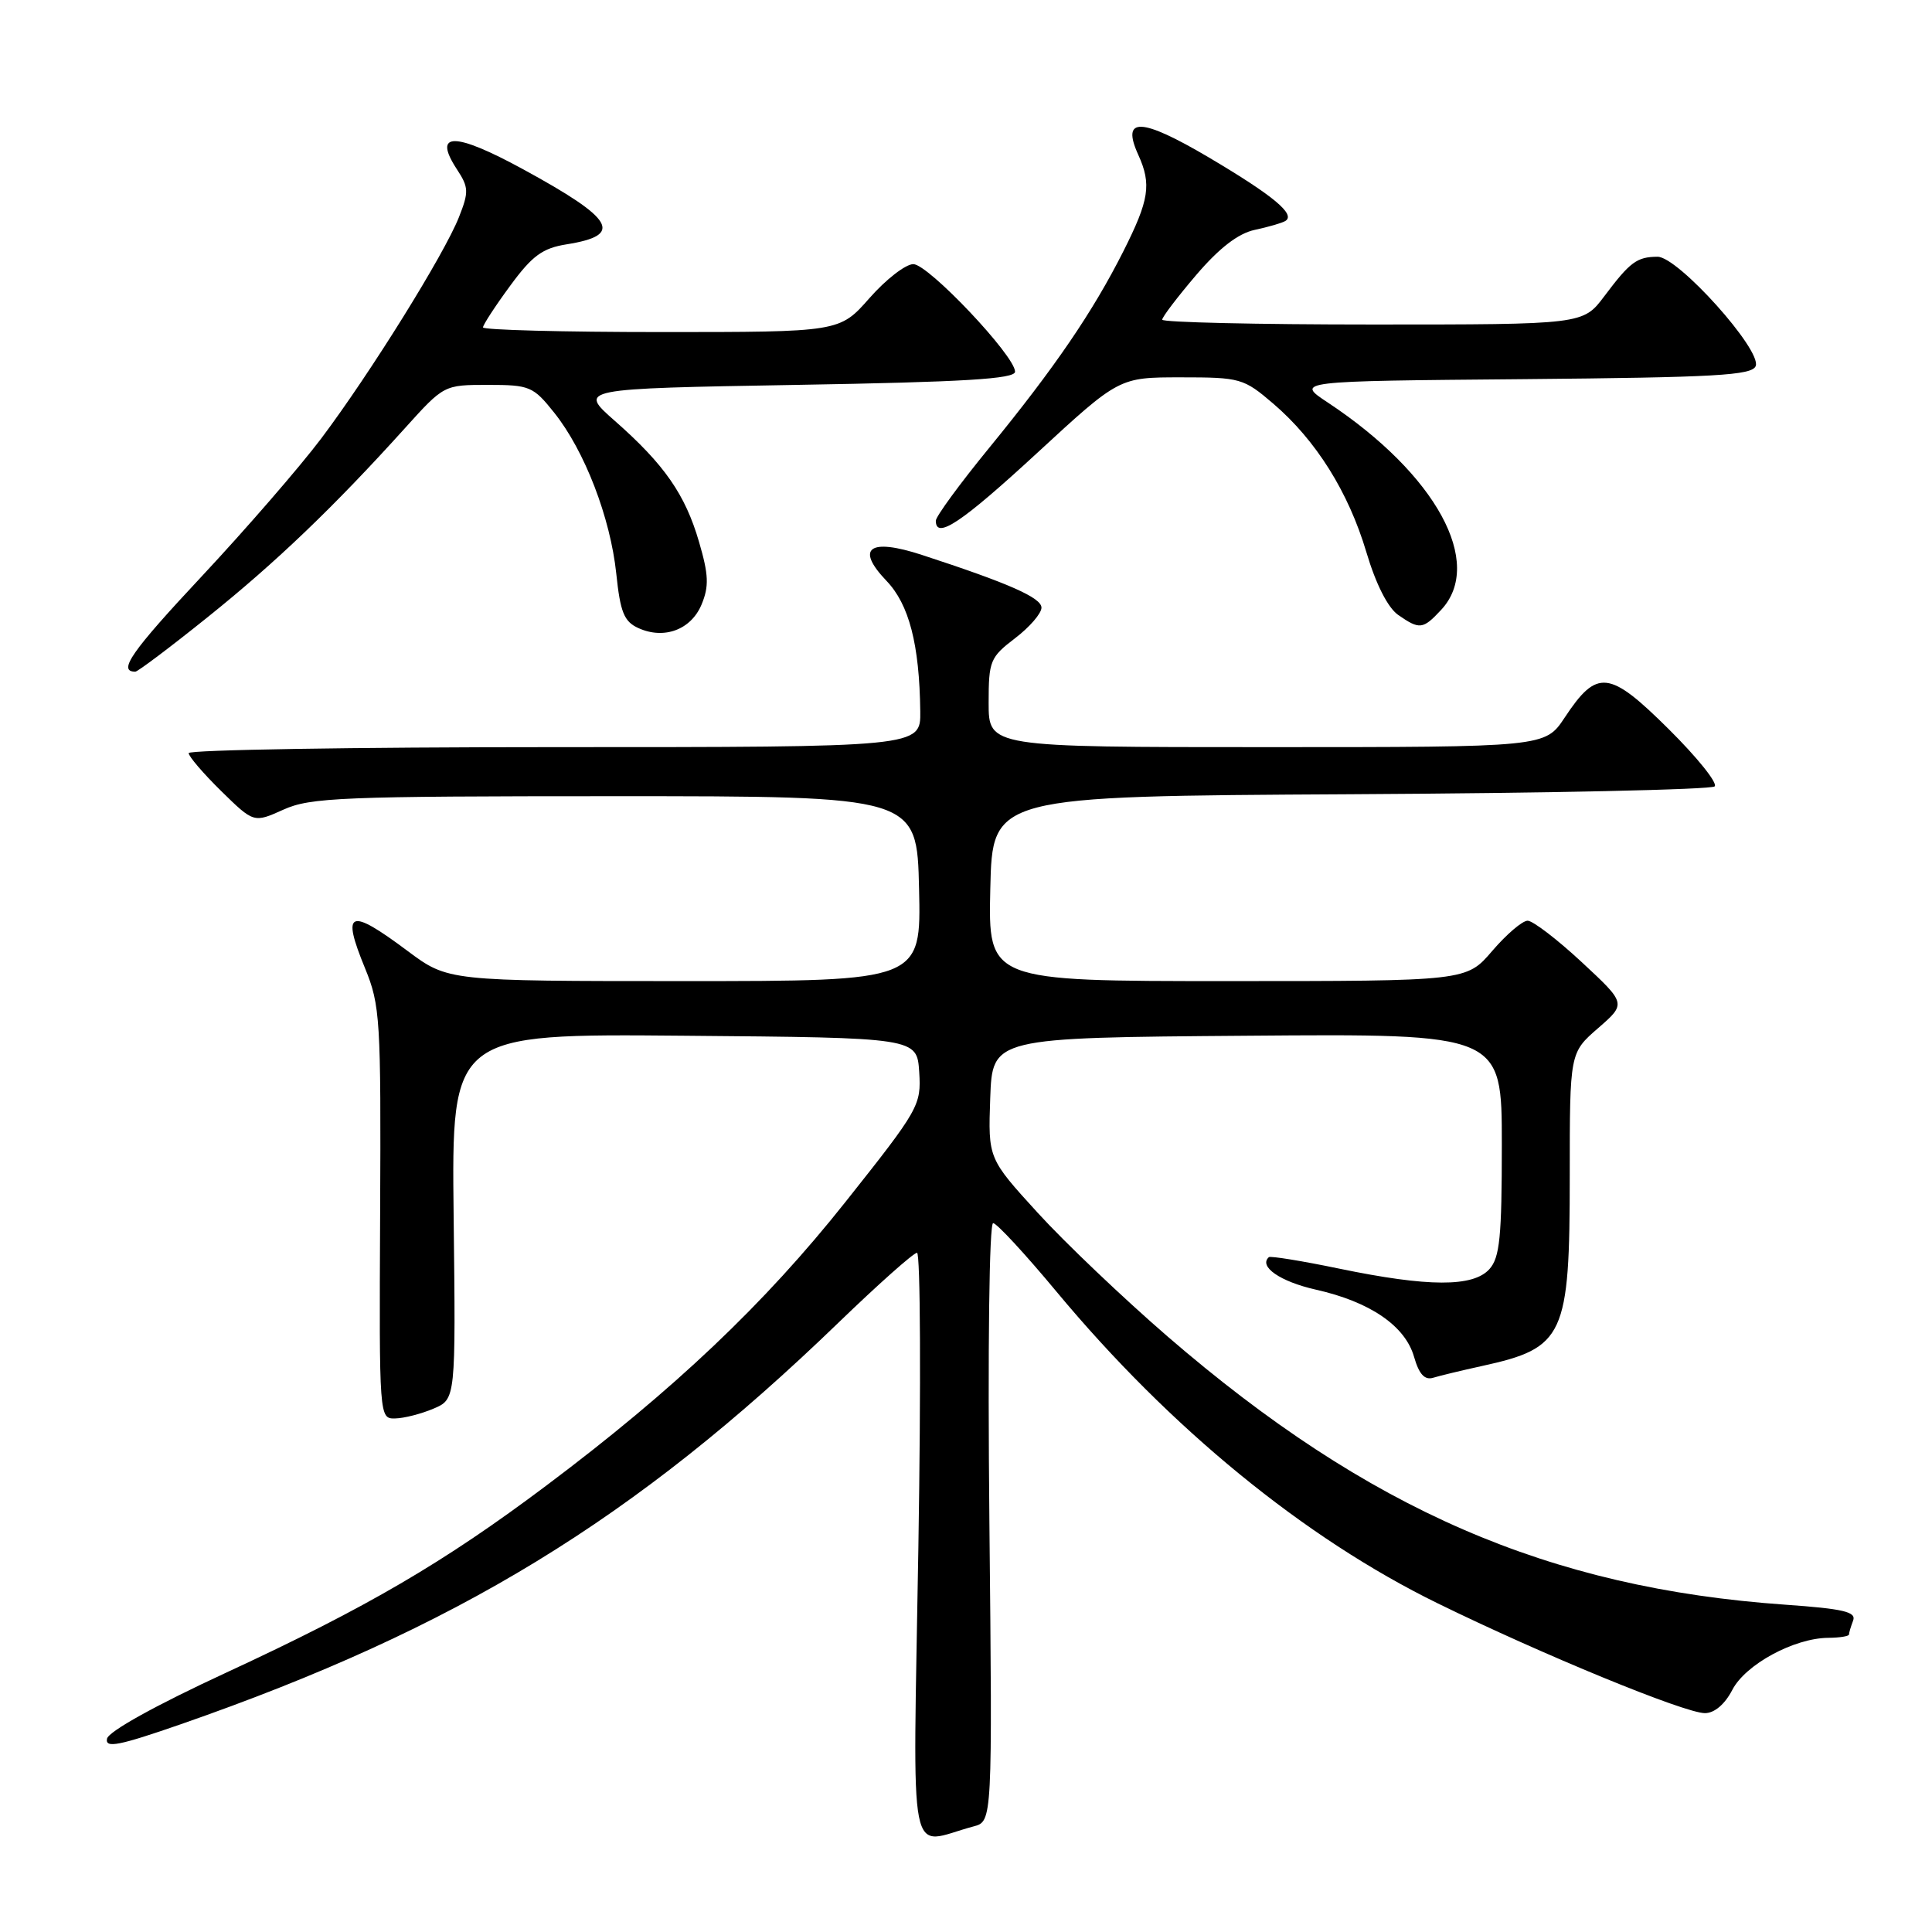 <?xml version="1.0" encoding="UTF-8" standalone="no"?>
<!DOCTYPE svg PUBLIC "-//W3C//DTD SVG 1.1//EN" "http://www.w3.org/Graphics/SVG/1.1/DTD/svg11.dtd" >
<svg xmlns="http://www.w3.org/2000/svg" xmlns:xlink="http://www.w3.org/1999/xlink" version="1.1" viewBox="0 0 256 256">
 <g >
 <path fill="currentColor"
d=" M 129.00 242.01 C 131.50 241.35 131.50 241.35 131.10 201.68 C 130.87 178.55 131.08 162.03 131.60 162.07 C 132.10 162.11 135.88 166.20 140.00 171.16 C 155.07 189.27 172.82 203.79 190.50 212.45 C 204.36 219.24 223.24 227.00 225.91 227.00 C 227.17 227.00 228.55 225.83 229.54 223.92 C 231.28 220.55 237.72 217.06 242.25 217.02 C 243.76 217.01 245.00 216.81 245.00 216.58 C 245.00 216.35 245.25 215.52 245.55 214.73 C 245.99 213.58 244.24 213.17 236.56 212.63 C 205.19 210.43 181.32 200.06 154.71 177.09 C 148.87 172.04 141.12 164.67 137.51 160.71 C 130.93 153.50 130.93 153.50 131.21 145.50 C 131.50 137.50 131.50 137.50 165.25 137.24 C 199.00 136.97 199.00 136.97 199.00 151.66 C 199.00 163.92 198.73 166.64 197.35 168.17 C 195.19 170.56 189.25 170.54 177.50 168.11 C 172.55 167.08 168.33 166.40 168.13 166.58 C 166.74 167.82 169.64 169.82 174.34 170.88 C 181.53 172.49 186.19 175.67 187.37 179.79 C 188.03 182.09 188.77 182.90 189.90 182.56 C 190.78 182.29 193.69 181.59 196.38 181.00 C 207.29 178.61 208.00 177.07 208.00 155.80 C 208.00 139.50 208.00 139.50 211.75 136.24 C 215.50 132.98 215.50 132.98 209.59 127.49 C 206.34 124.47 203.11 122.00 202.42 122.00 C 201.72 122.00 199.62 123.80 197.73 126.00 C 194.31 130.00 194.31 130.00 162.62 130.00 C 130.94 130.00 130.94 130.00 131.22 117.75 C 131.50 105.50 131.50 105.50 178.96 105.24 C 205.06 105.10 226.77 104.63 227.20 104.20 C 227.63 103.77 224.89 100.36 221.11 96.61 C 213.22 88.78 211.62 88.60 207.33 95.08 C 204.73 99.00 204.73 99.00 167.87 99.00 C 131.00 99.00 131.00 99.00 131.00 93.12 C 131.00 87.57 131.20 87.09 134.50 84.57 C 136.43 83.10 138.00 81.28 138.00 80.52 C 138.00 79.20 133.68 77.29 122.16 73.53 C 115.19 71.25 113.31 72.62 117.46 76.96 C 120.46 80.09 121.83 85.38 121.94 94.25 C 122.00 99.00 122.00 99.00 73.50 99.00 C 46.83 99.00 25.00 99.36 25.00 99.79 C 25.00 100.23 26.94 102.49 29.31 104.82 C 33.63 109.05 33.63 109.05 37.56 107.28 C 41.12 105.67 45.32 105.50 81.50 105.50 C 121.50 105.50 121.50 105.50 121.78 117.75 C 122.06 130.00 122.06 130.00 90.71 130.00 C 59.36 130.00 59.36 130.00 54.00 126.00 C 46.24 120.21 45.22 120.63 48.37 128.30 C 50.38 133.20 50.49 135.06 50.37 160.75 C 50.24 187.94 50.25 188.00 52.37 187.95 C 53.54 187.93 55.83 187.34 57.45 186.65 C 60.39 185.40 60.39 185.40 60.11 161.18 C 59.83 136.97 59.83 136.97 90.66 137.24 C 121.50 137.50 121.50 137.50 121.80 142.04 C 122.08 146.45 121.79 146.97 112.03 159.26 C 101.32 172.76 89.32 184.14 72.40 196.84 C 58.83 207.03 48.63 212.99 30.00 221.62 C 20.66 225.94 14.37 229.43 14.18 230.39 C 13.92 231.68 15.75 231.32 23.96 228.47 C 60.53 215.74 84.09 201.35 111.09 175.27 C 116.37 170.17 121.06 166.00 121.51 166.00 C 121.96 166.00 122.04 183.56 121.69 205.01 C 120.98 248.54 120.16 244.36 129.00 242.01 Z  M 27.51 81.78 C 36.60 74.49 44.24 67.17 53.67 56.72 C 58.83 51.00 58.84 51.00 64.67 51.00 C 70.19 51.00 70.66 51.20 73.44 54.69 C 77.47 59.73 80.88 68.60 81.66 76.01 C 82.19 81.12 82.69 82.36 84.58 83.22 C 88.00 84.78 91.58 83.44 92.97 80.08 C 93.96 77.69 93.90 76.15 92.63 71.82 C 90.80 65.52 88.03 61.54 81.46 55.76 C 76.62 51.50 76.62 51.50 105.56 51.00 C 127.80 50.62 134.50 50.21 134.50 49.25 C 134.50 47.15 123.00 35.00 121.02 35.00 C 120.00 35.00 117.39 37.02 115.21 39.50 C 111.25 44.00 111.25 44.00 87.62 44.00 C 74.63 44.00 64.00 43.72 64.00 43.38 C 64.00 43.05 65.61 40.57 67.59 37.88 C 70.53 33.87 71.88 32.88 75.11 32.37 C 82.67 31.16 81.44 29.04 69.30 22.42 C 60.20 17.46 57.29 17.46 60.54 22.43 C 62.11 24.82 62.14 25.42 60.81 28.78 C 58.86 33.71 49.07 49.45 42.58 58.08 C 39.72 61.88 32.58 70.11 26.73 76.37 C 17.40 86.34 15.55 89.00 17.93 89.00 C 18.25 89.00 22.57 85.75 27.51 81.78 Z  M 190.96 80.81 C 196.73 74.62 190.29 62.84 175.96 53.35 C 171.64 50.50 171.64 50.50 201.86 50.24 C 227.33 50.01 232.16 49.74 232.64 48.50 C 233.45 46.38 222.34 34.00 219.63 34.02 C 216.89 34.04 216.00 34.70 212.58 39.25 C 209.76 43.00 209.76 43.00 181.88 43.00 C 166.55 43.00 154.00 42.71 154.00 42.36 C 154.00 42.00 156.03 39.34 158.51 36.43 C 161.57 32.85 164.07 30.93 166.26 30.46 C 168.04 30.08 169.86 29.55 170.30 29.29 C 171.75 28.43 168.74 25.93 160.19 20.87 C 151.18 15.55 148.52 15.45 150.83 20.52 C 152.60 24.42 152.28 26.49 148.86 33.28 C 144.80 41.33 139.78 48.69 131.05 59.37 C 127.17 64.11 124.00 68.45 124.00 69.00 C 124.00 71.54 127.42 69.25 137.45 60.00 C 148.29 50.00 148.29 50.00 156.46 50.00 C 164.36 50.00 164.78 50.12 168.72 53.49 C 174.38 58.34 178.67 65.18 181.05 73.16 C 182.30 77.38 183.89 80.51 185.25 81.47 C 188.11 83.46 188.54 83.41 190.96 80.81 Z "/>
</g>
</svg>